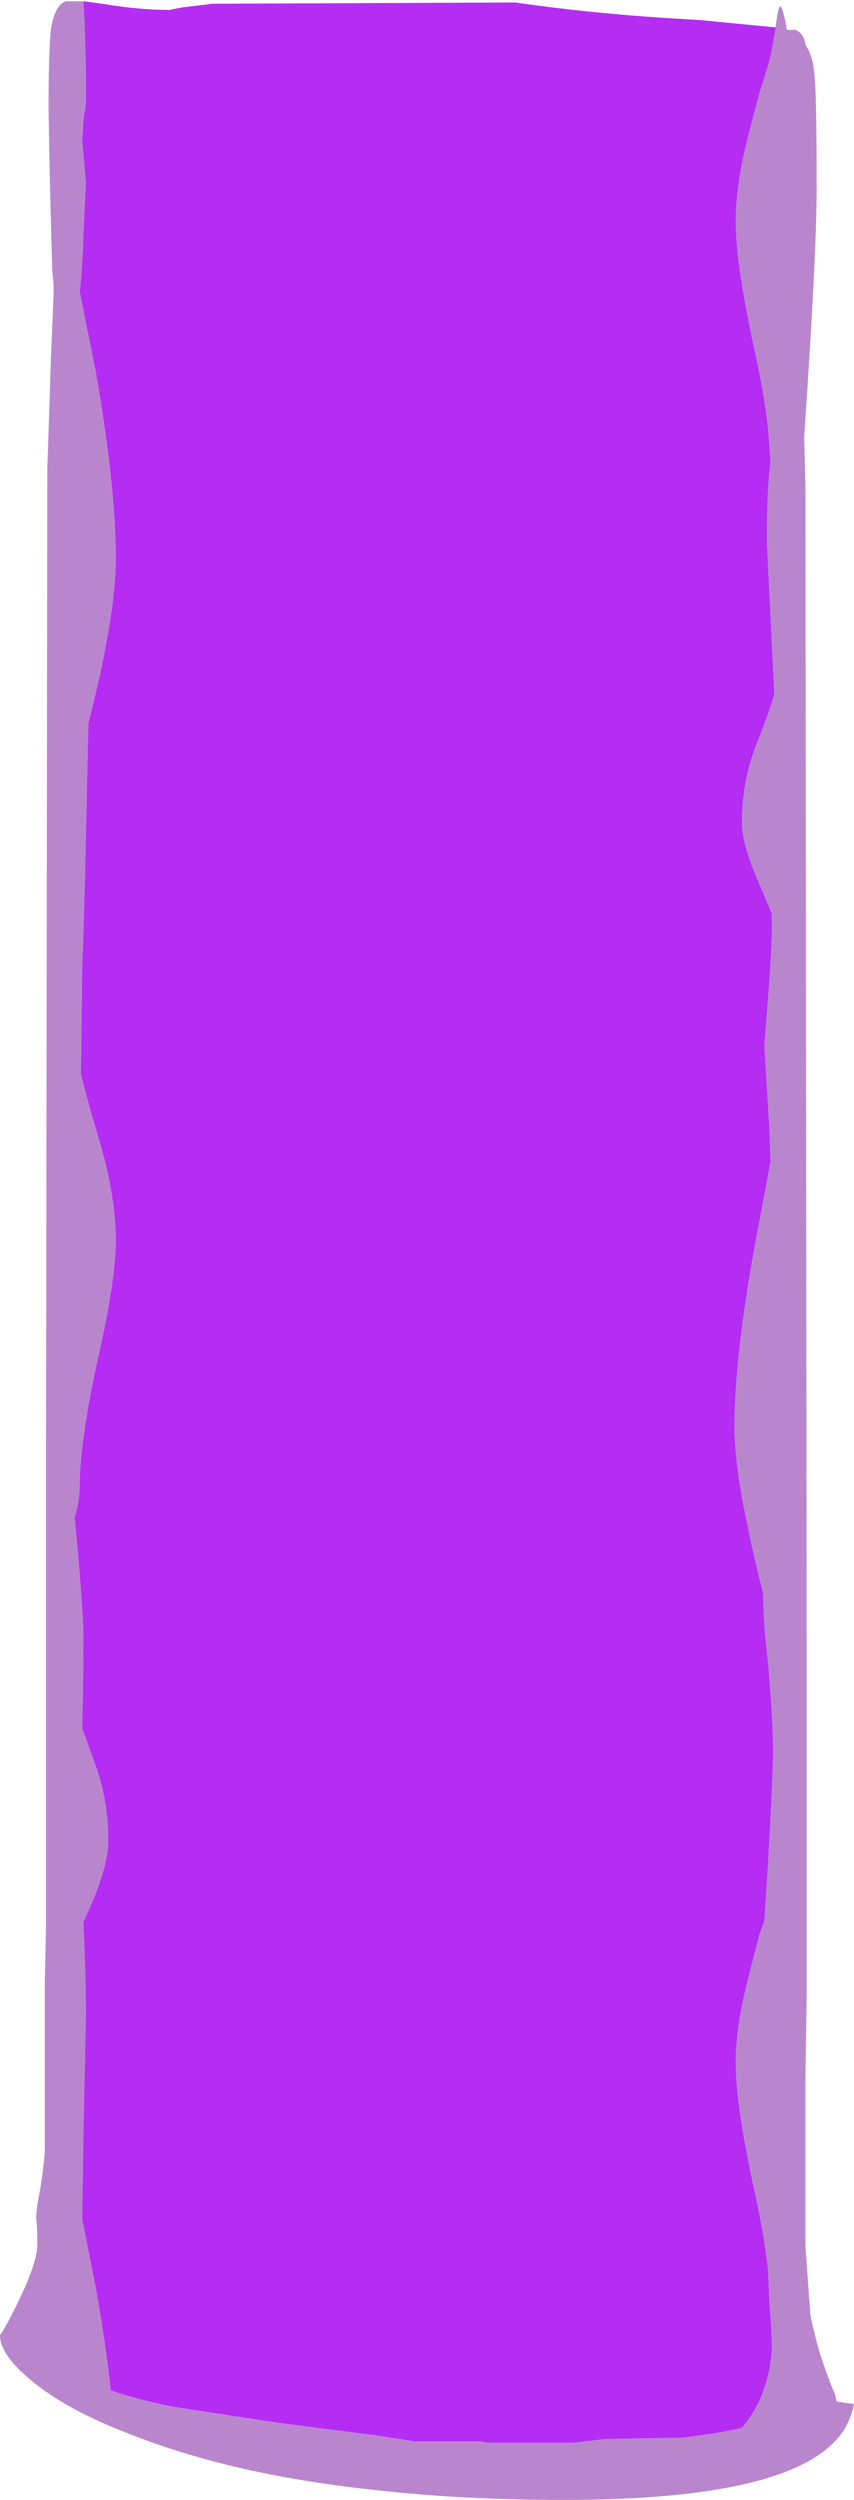 <?xml version="1.0" encoding="UTF-8" standalone="no"?>
<svg xmlns:ffdec="https://www.free-decompiler.com/flash" xmlns:xlink="http://www.w3.org/1999/xlink" ffdec:objectType="shape" height="100.4px" width="34.3px" xmlns="http://www.w3.org/2000/svg">
  <g transform="matrix(1.0, 0.0, 0.0, 1.0, 17.15, 50.2)">
    <path d="M14.55 -49.0 L14.45 -48.9 14.45 -49.0 14.55 -49.0 M15.05 -40.4 L15.05 -40.4" fill="#669999" fill-rule="evenodd" stroke="none"/>
    <path d="M14.55 -49.0 L14.8 -49.0 Q15.15 -48.85 15.2 -48.4 15.5 -47.95 15.55 -47.3 15.65 -46.75 15.65 -42.6 15.65 -40.0 15.15 -32.65 L15.2 -30.6 15.25 16.2 15.25 29.9 15.2 33.25 15.2 40.0 Q15.35 42.15 15.4 42.75 15.45 43.05 15.55 43.45 15.8 44.55 16.4 46.0 L16.45 46.25 17.15 46.35 Q17.05 46.85 16.8 47.3 15.1 50.2 5.5 50.2 1.4 50.2 -2.1 49.8 -7.8 49.2 -11.95 47.55 -14.45 46.6 -15.9 45.4 -17.15 44.35 -17.15 43.6 -16.75 42.95 -16.4 42.2 -15.65 40.65 -15.65 39.95 -15.65 39.25 -15.7 38.8 L-15.65 38.35 -15.55 37.8 Q-15.4 36.9 -15.35 36.2 -15.35 33.65 -15.35 29.4 L-15.3 26.95 -15.3 8.3 -15.25 -31.35 -15.2 -32.85 -15.1 -35.95 -15.0 -38.3 -15.0 -38.8 -15.05 -39.3 Q-15.15 -42.55 -15.2 -45.8 -15.2 -48.25 -15.1 -49.05 -14.95 -50.0 -14.5 -50.15 L-13.8 -50.15 -13.75 -49.2 -13.7 -47.4 -13.7 -46.05 -13.8 -45.35 -13.85 -44.55 -13.7 -42.9 -13.8 -40.8 Q-13.85 -39.15 -13.95 -38.5 L-13.3 -35.25 Q-12.5 -30.65 -12.5 -27.8 -12.5 -26.3 -12.95 -24.0 -13.15 -22.95 -13.6 -21.15 L-13.65 -18.9 Q-13.75 -13.9 -13.85 -11.3 L-13.9 -7.05 -13.85 -6.85 -13.5 -5.55 Q-13.0 -3.9 -12.8 -3.0 -12.5 -1.55 -12.5 -0.4 -12.5 1.25 -13.25 4.5 -13.95 7.75 -13.95 9.5 -13.95 10.05 -14.15 10.75 L-14.0 12.35 Q-13.8 14.85 -13.8 15.45 -13.8 17.2 -13.85 19.2 L-13.35 20.6 Q-12.8 22.05 -12.8 23.75 -12.8 24.75 -13.6 26.55 L-13.8 27.0 Q-13.7 29.25 -13.7 30.75 L-13.8 35.5 -13.85 38.9 -13.3 41.7 Q-12.9 43.95 -12.7 45.8 -11.7 46.15 -10.25 46.45 L-6.0 47.1 -2.1 47.6 -0.5 47.85 2.15 47.85 2.4 47.9 5.9 47.9 7.2 47.75 10.25 47.7 Q11.9 47.5 12.65 47.3 13.75 46.0 13.85 44.1 13.85 43.5 13.75 42.2 L13.7 41.0 Q13.55 39.55 13.1 37.55 12.4 34.3 12.4 32.65 12.4 31.5 12.7 30.1 12.9 29.2 13.35 27.5 L13.55 26.95 13.7 24.6 Q13.9 21.05 13.9 20.15 13.9 18.95 13.7 16.6 13.5 14.9 13.5 13.8 13.05 12.0 12.85 10.95 12.35 8.6 12.35 7.1 12.35 4.25 13.2 -0.35 L13.8 -3.55 13.75 -4.9 13.55 -8.2 13.7 -10.15 Q13.85 -12.05 13.85 -13.0 L13.85 -13.5 13.5 -14.35 Q12.65 -16.2 12.65 -17.15 12.65 -18.85 13.25 -20.35 13.65 -21.35 13.95 -22.3 L13.8 -25.4 13.65 -28.45 Q13.65 -30.6 13.8 -31.65 L13.7 -32.95 Q13.55 -34.4 13.1 -36.4 12.4 -39.65 12.4 -41.3 12.4 -42.45 12.7 -43.9 12.9 -44.8 13.35 -46.45 L13.75 -47.75 Q13.9 -48.45 14.0 -49.05 L14.0 -49.1 Q14.15 -50.4 14.3 -49.7 14.4 -49.4 14.45 -49.0 L14.45 -48.9 14.55 -49.0 M15.05 -40.4 L15.05 -40.4" fill="#b986ce" fill-rule="evenodd" stroke="none"/>
    <path d="M14.0 -49.1 L14.0 -49.05 Q13.9 -48.45 13.75 -47.75 L13.35 -46.45 Q12.9 -44.8 12.7 -43.9 12.4 -42.45 12.4 -41.3 12.4 -39.65 13.1 -36.4 13.55 -34.4 13.7 -32.95 L13.8 -31.65 Q13.65 -30.6 13.65 -28.45 L13.8 -25.4 13.95 -22.3 Q13.65 -21.35 13.25 -20.35 12.65 -18.85 12.65 -17.15 12.65 -16.2 13.5 -14.35 L13.85 -13.5 13.85 -13.0 Q13.85 -12.05 13.7 -10.15 L13.55 -8.2 13.75 -4.9 13.8 -3.55 13.2 -0.35 Q12.35 4.25 12.35 7.1 12.35 8.6 12.85 10.95 13.05 12.0 13.5 13.8 13.5 14.9 13.7 16.6 13.9 18.95 13.9 20.15 13.9 21.05 13.7 24.6 L13.55 26.95 13.35 27.5 Q12.9 29.2 12.7 30.1 12.4 31.5 12.4 32.65 12.4 34.3 13.1 37.55 13.55 39.55 13.7 41.0 L13.75 42.2 Q13.85 43.5 13.85 44.1 13.75 46.0 12.65 47.3 11.9 47.5 10.25 47.7 L7.2 47.75 5.9 47.9 2.4 47.9 2.15 47.85 -0.5 47.85 -2.1 47.6 -6.0 47.1 -10.25 46.45 Q-11.7 46.15 -12.7 45.8 -12.9 43.95 -13.3 41.7 L-13.85 38.9 -13.8 35.5 -13.7 30.75 Q-13.7 29.25 -13.8 27.0 L-13.6 26.55 Q-12.8 24.75 -12.8 23.75 -12.8 22.05 -13.35 20.6 L-13.85 19.2 Q-13.8 17.2 -13.8 15.45 -13.8 14.85 -14.0 12.35 L-14.15 10.75 Q-13.95 10.05 -13.95 9.5 -13.95 7.75 -13.25 4.5 -12.5 1.25 -12.5 -0.4 -12.5 -1.55 -12.8 -3.0 -13.0 -3.9 -13.5 -5.55 L-13.85 -6.85 -13.9 -7.05 -13.85 -11.3 Q-13.75 -13.9 -13.65 -18.9 L-13.6 -21.15 Q-13.15 -22.95 -12.95 -24.0 -12.5 -26.3 -12.5 -27.8 -12.5 -30.65 -13.3 -35.25 L-13.95 -38.5 Q-13.85 -39.15 -13.8 -40.8 L-13.7 -42.9 -13.85 -44.55 -13.8 -45.35 -13.7 -46.05 -13.7 -47.4 -13.75 -49.2 -13.8 -50.15 -13.05 -50.05 Q-11.55 -49.8 -10.35 -49.8 L-9.85 -49.9 -8.6 -50.05 3.55 -50.1 Q7.0 -49.6 10.9 -49.4 L14.0 -49.1" fill="#b52cf3" fill-rule="evenodd" stroke="none"/>
  </g>
</svg>
